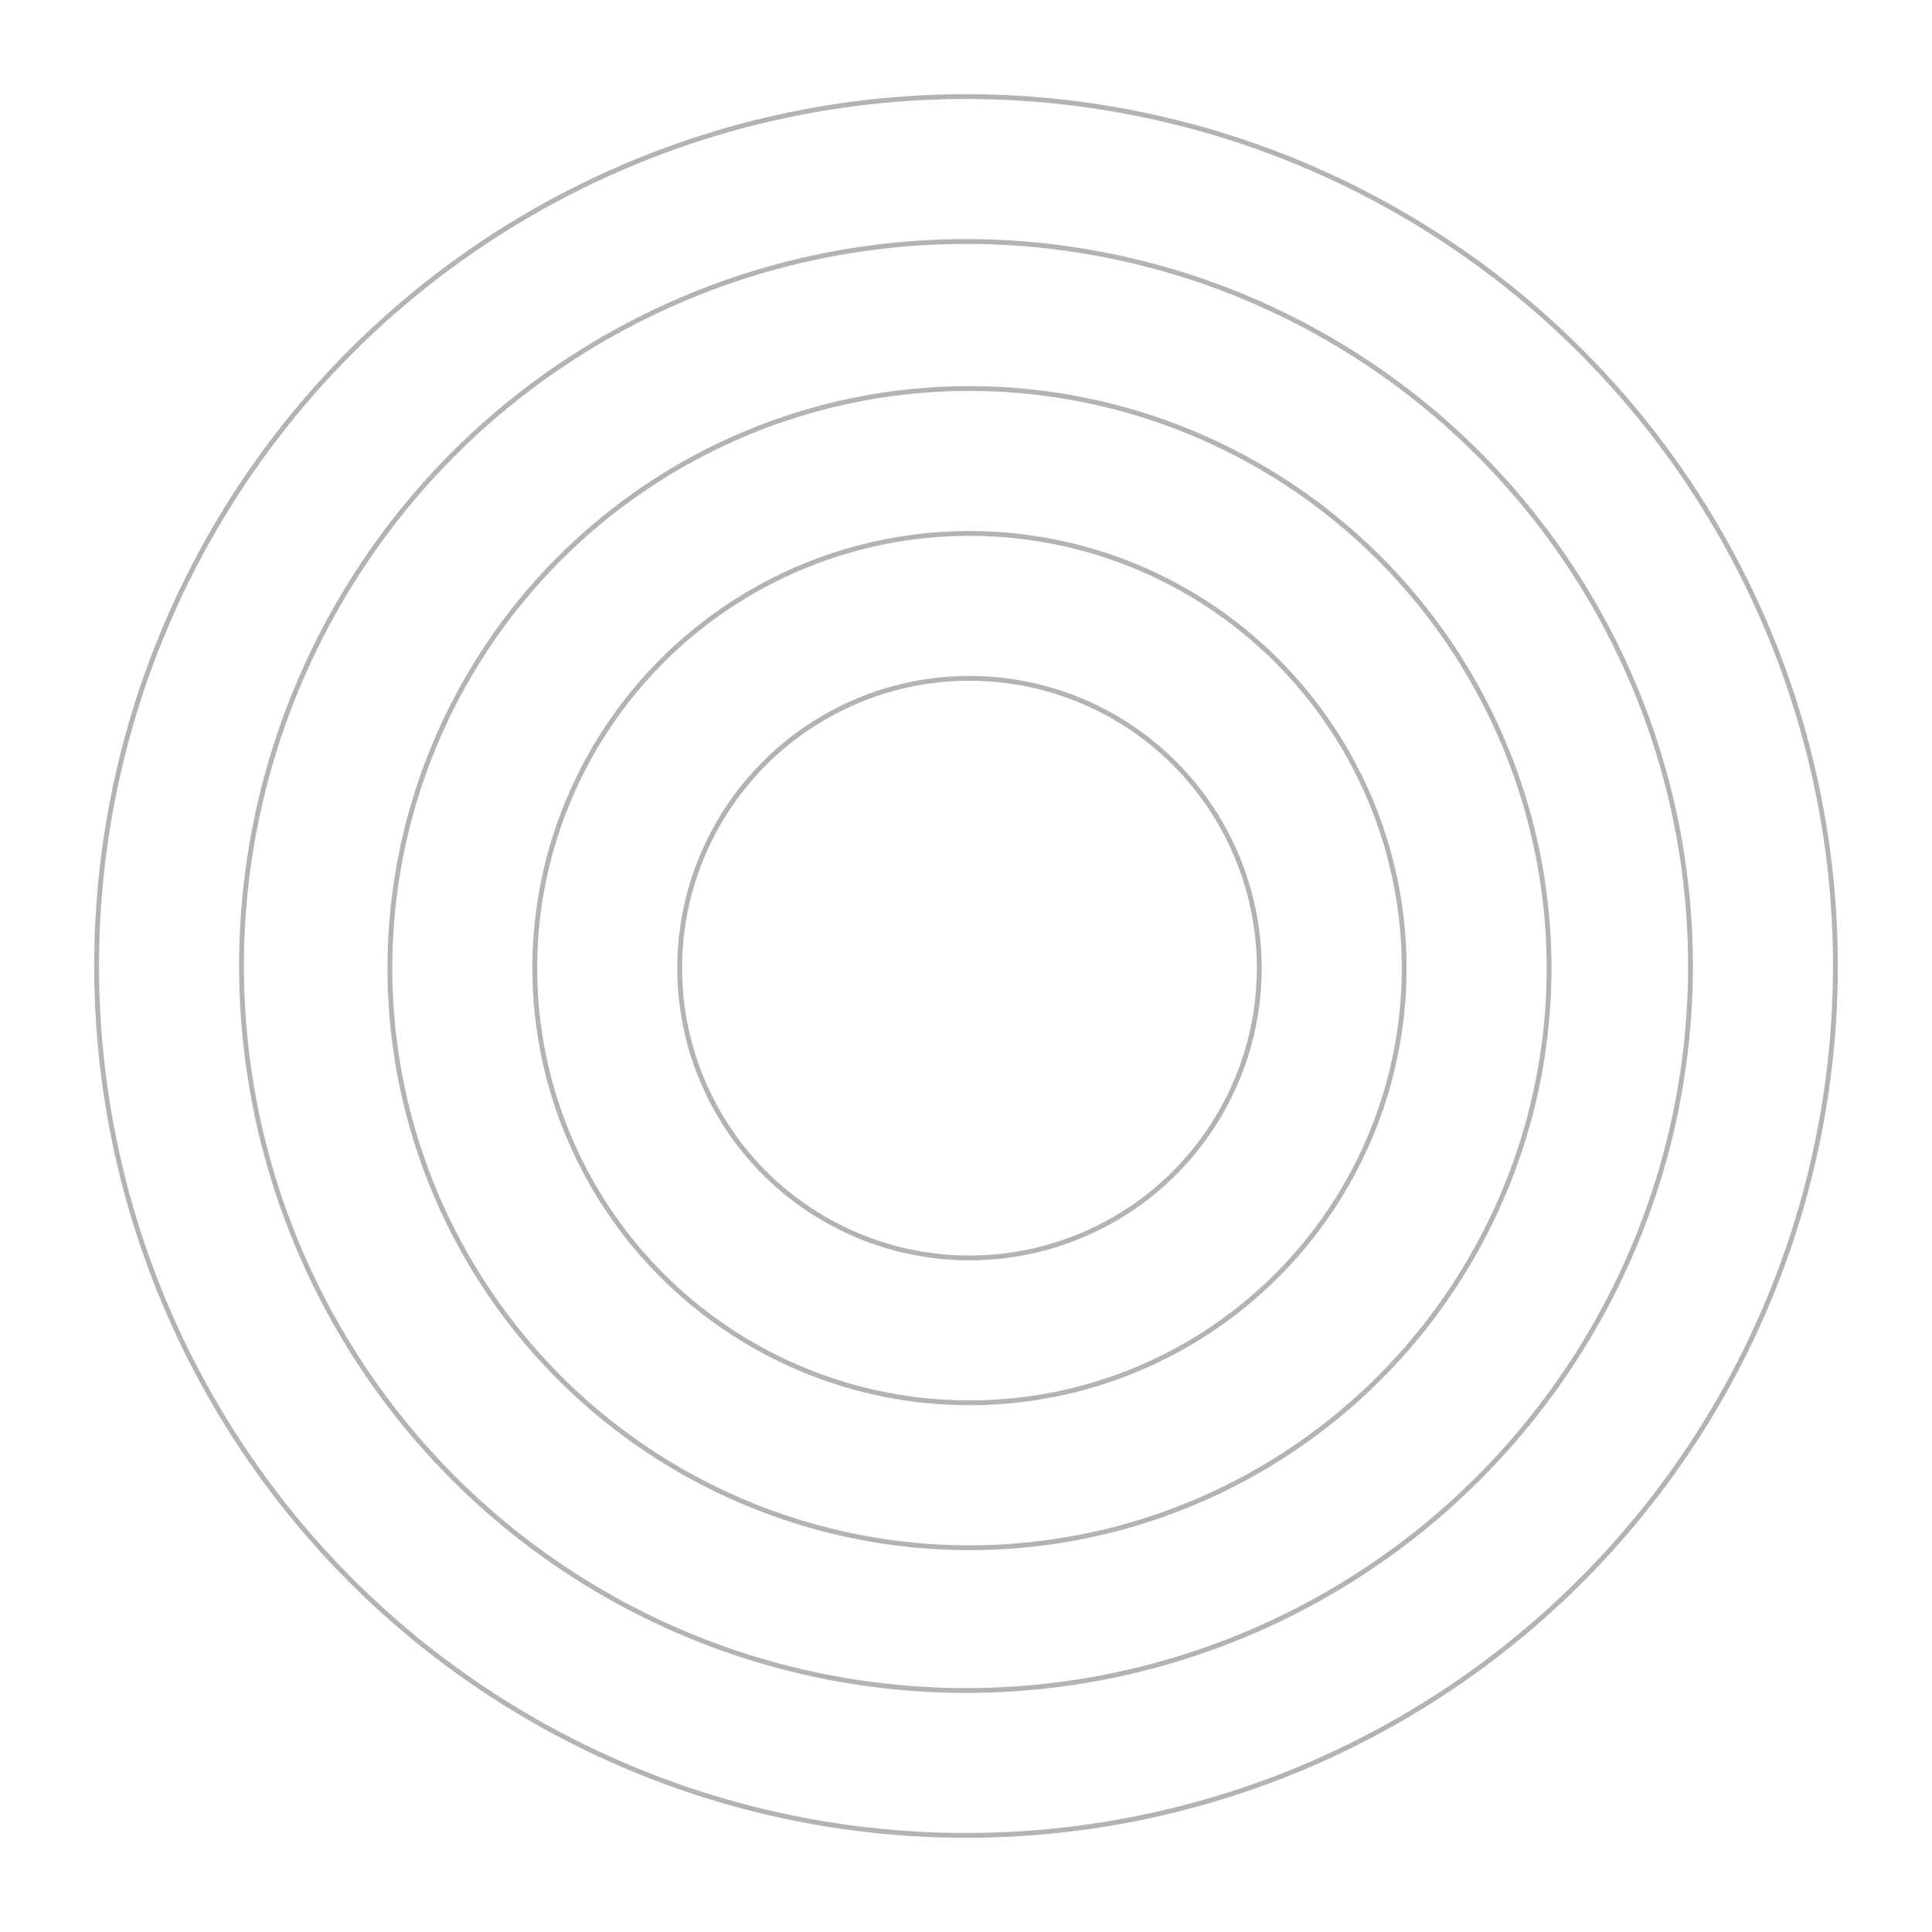 <?xml version="1.0" encoding="UTF-8"?>
<svg id="Layer_1" data-name="Layer 1" xmlns="http://www.w3.org/2000/svg" viewBox="0 0 100 100">
  <defs>
    <style>
      .cls-1 {
        fill: none;
        stroke: #b3b3b3;
        stroke-miterlimit: 10;
        stroke-width: .25px;
      }
    </style>
  </defs>
  <circle class="cls-1" cx="50" cy="50" r="45"/>
  <circle class="cls-1" cx="50" cy="50" r="37.5"/>
  <circle class="cls-1" cx="50.18" cy="50.11" r="30"/>
  <circle class="cls-1" cx="50.18" cy="50.11" r="22.5"/>
  <circle class="cls-1" cx="50.18" cy="50.11" r="15"/>
</svg>